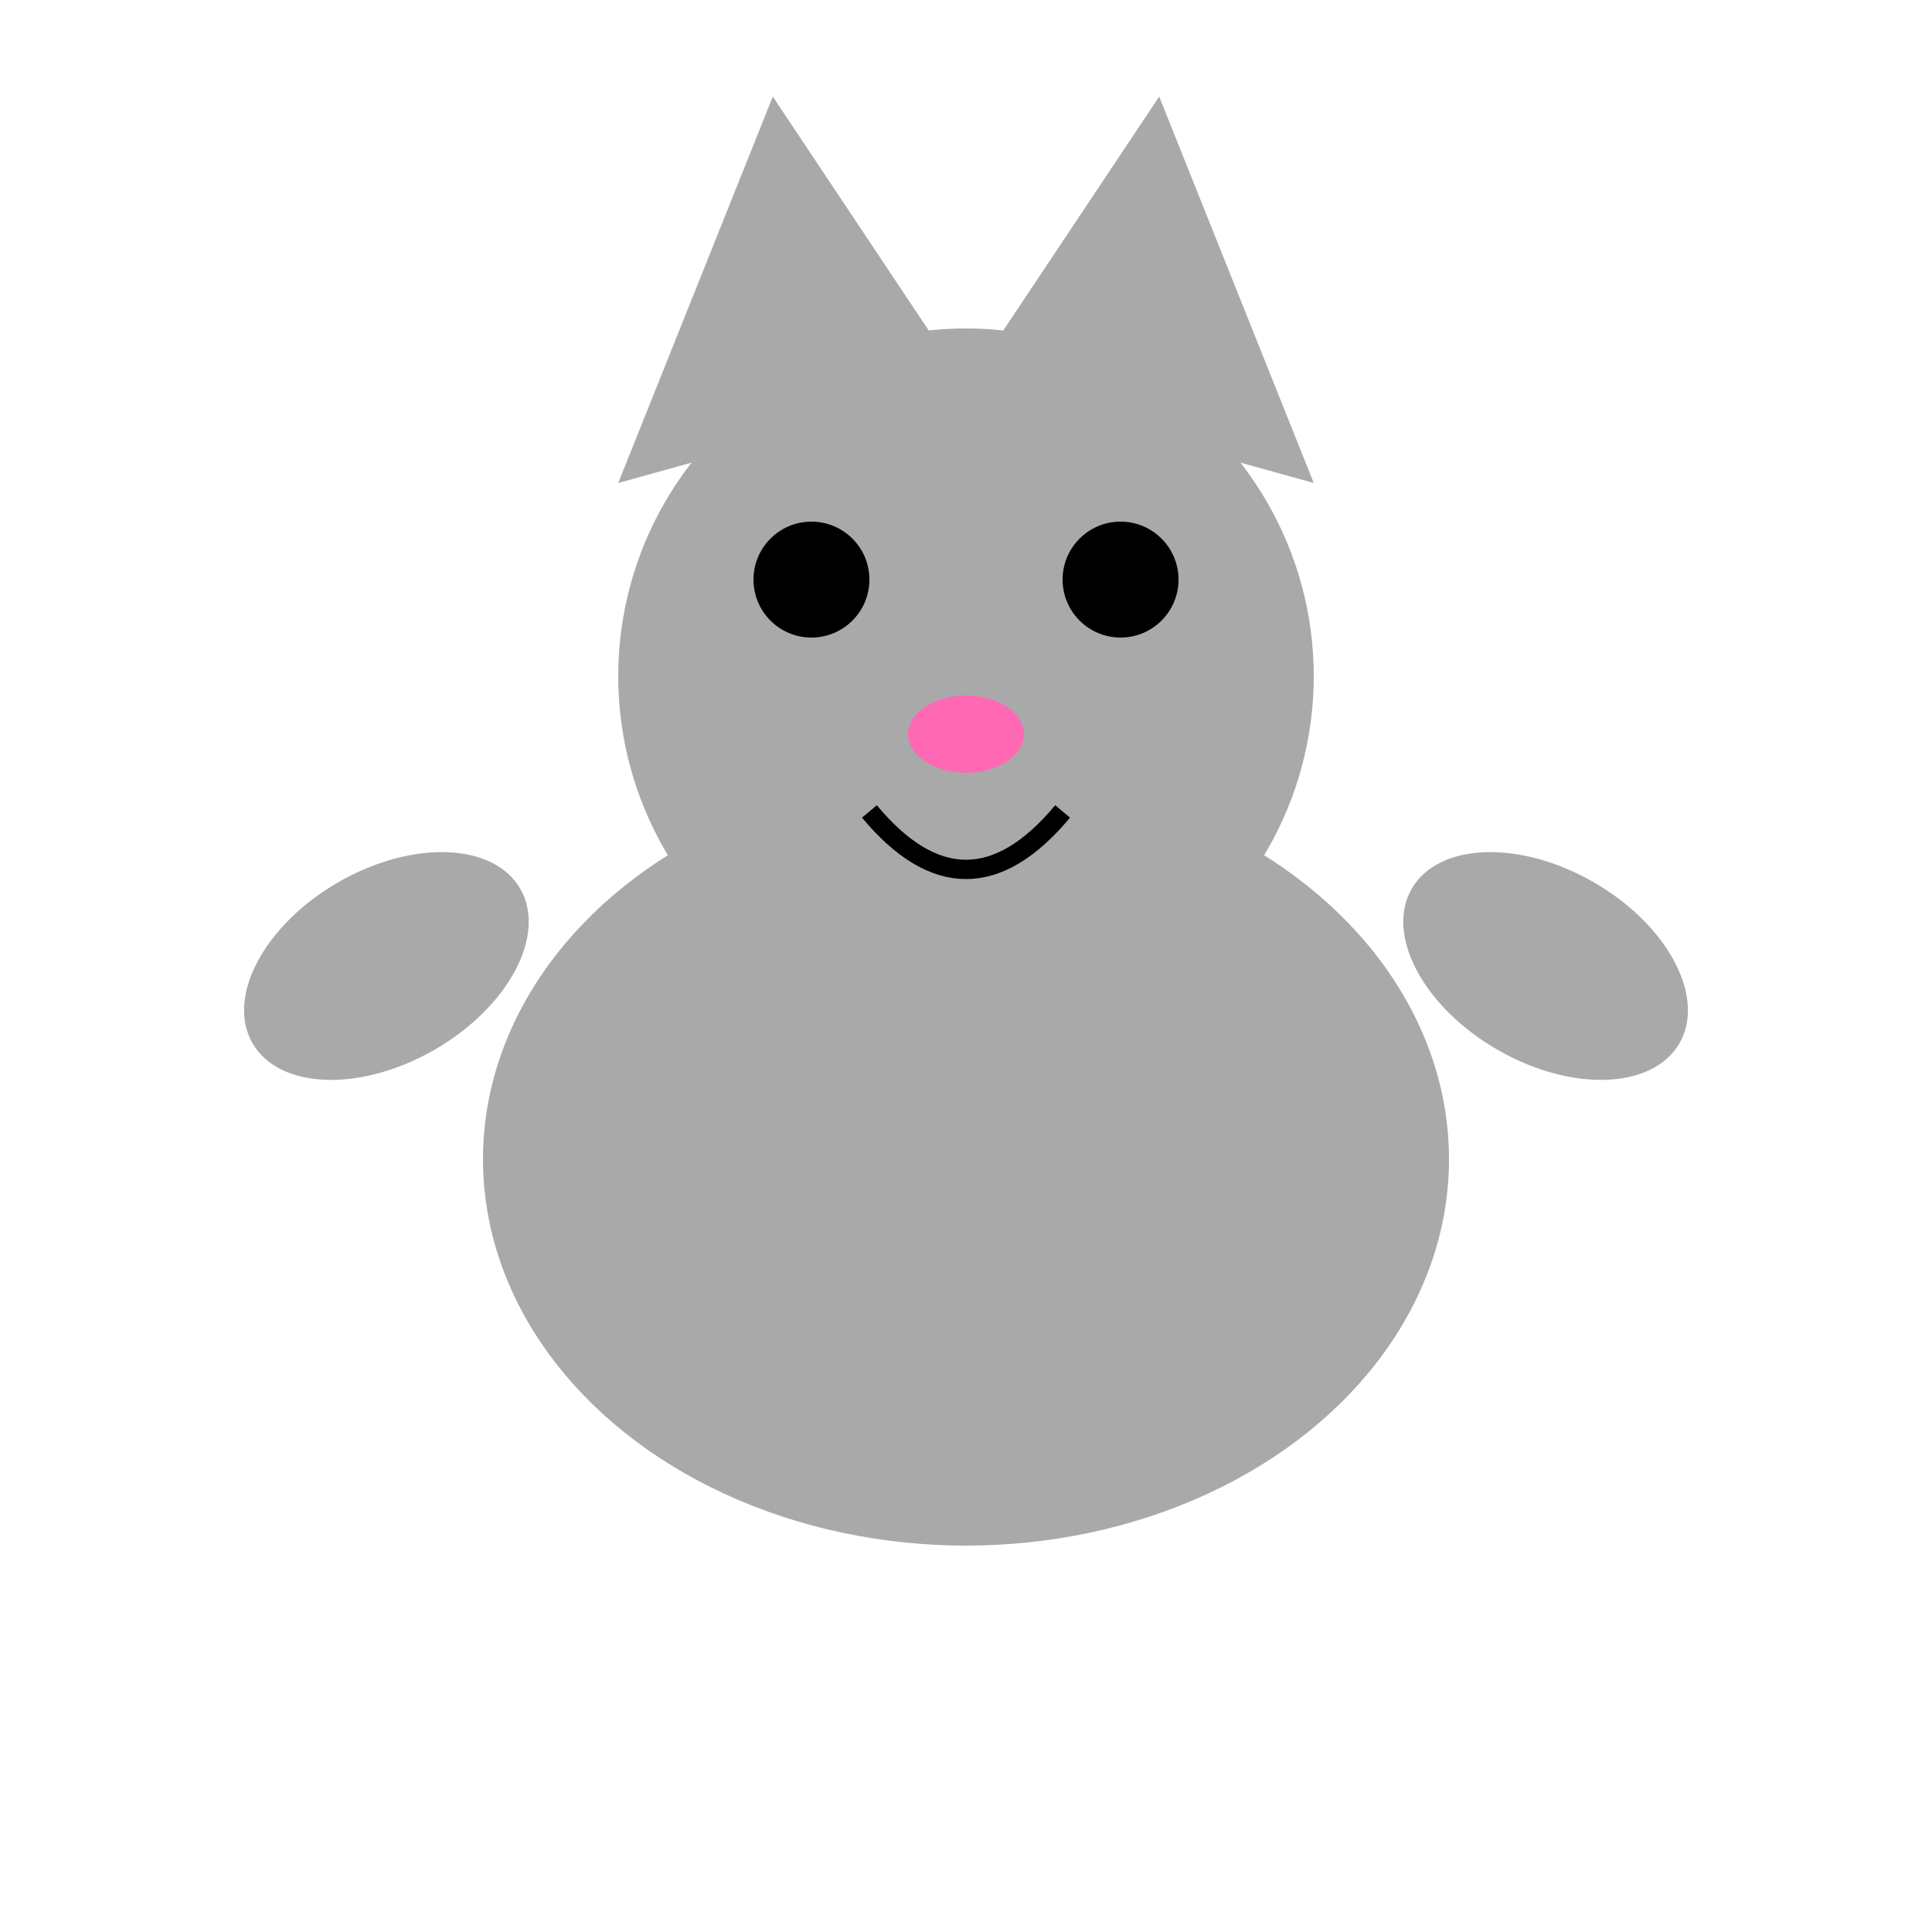 <?xml version="1.0" encoding="UTF-8"?>
<svg width="100" height="100" viewBox="0 0 100 100" xmlns="http://www.w3.org/2000/svg">
  <!-- Stuffed Cat -->
  <ellipse cx="50" cy="60" rx="25" ry="20" fill="#A9A9A9" />
  <circle cx="50" cy="35" r="18" fill="#A9A9A9" />
  <polygon points="32,25 40,5 50,20" fill="#A9A9A9" />
  <polygon points="68,25 60,5 50,20" fill="#A9A9A9" />
  <circle cx="42" cy="30" r="3" fill="black" />
  <circle cx="58" cy="30" r="3" fill="black" />
  <ellipse cx="50" cy="38" rx="3" ry="2" fill="#FF69B4" />
  <path d="M45,42 Q50,48 55,42" stroke="black" stroke-width="1" fill="none" />
  <ellipse cx="20" cy="50" rx="8" ry="5" transform="rotate(-30 20 50)" fill="#A9A9A9" />
  <ellipse cx="80" cy="50" rx="8" ry="5" transform="rotate(30 80 50)" fill="#A9A9A9" />
</svg>
